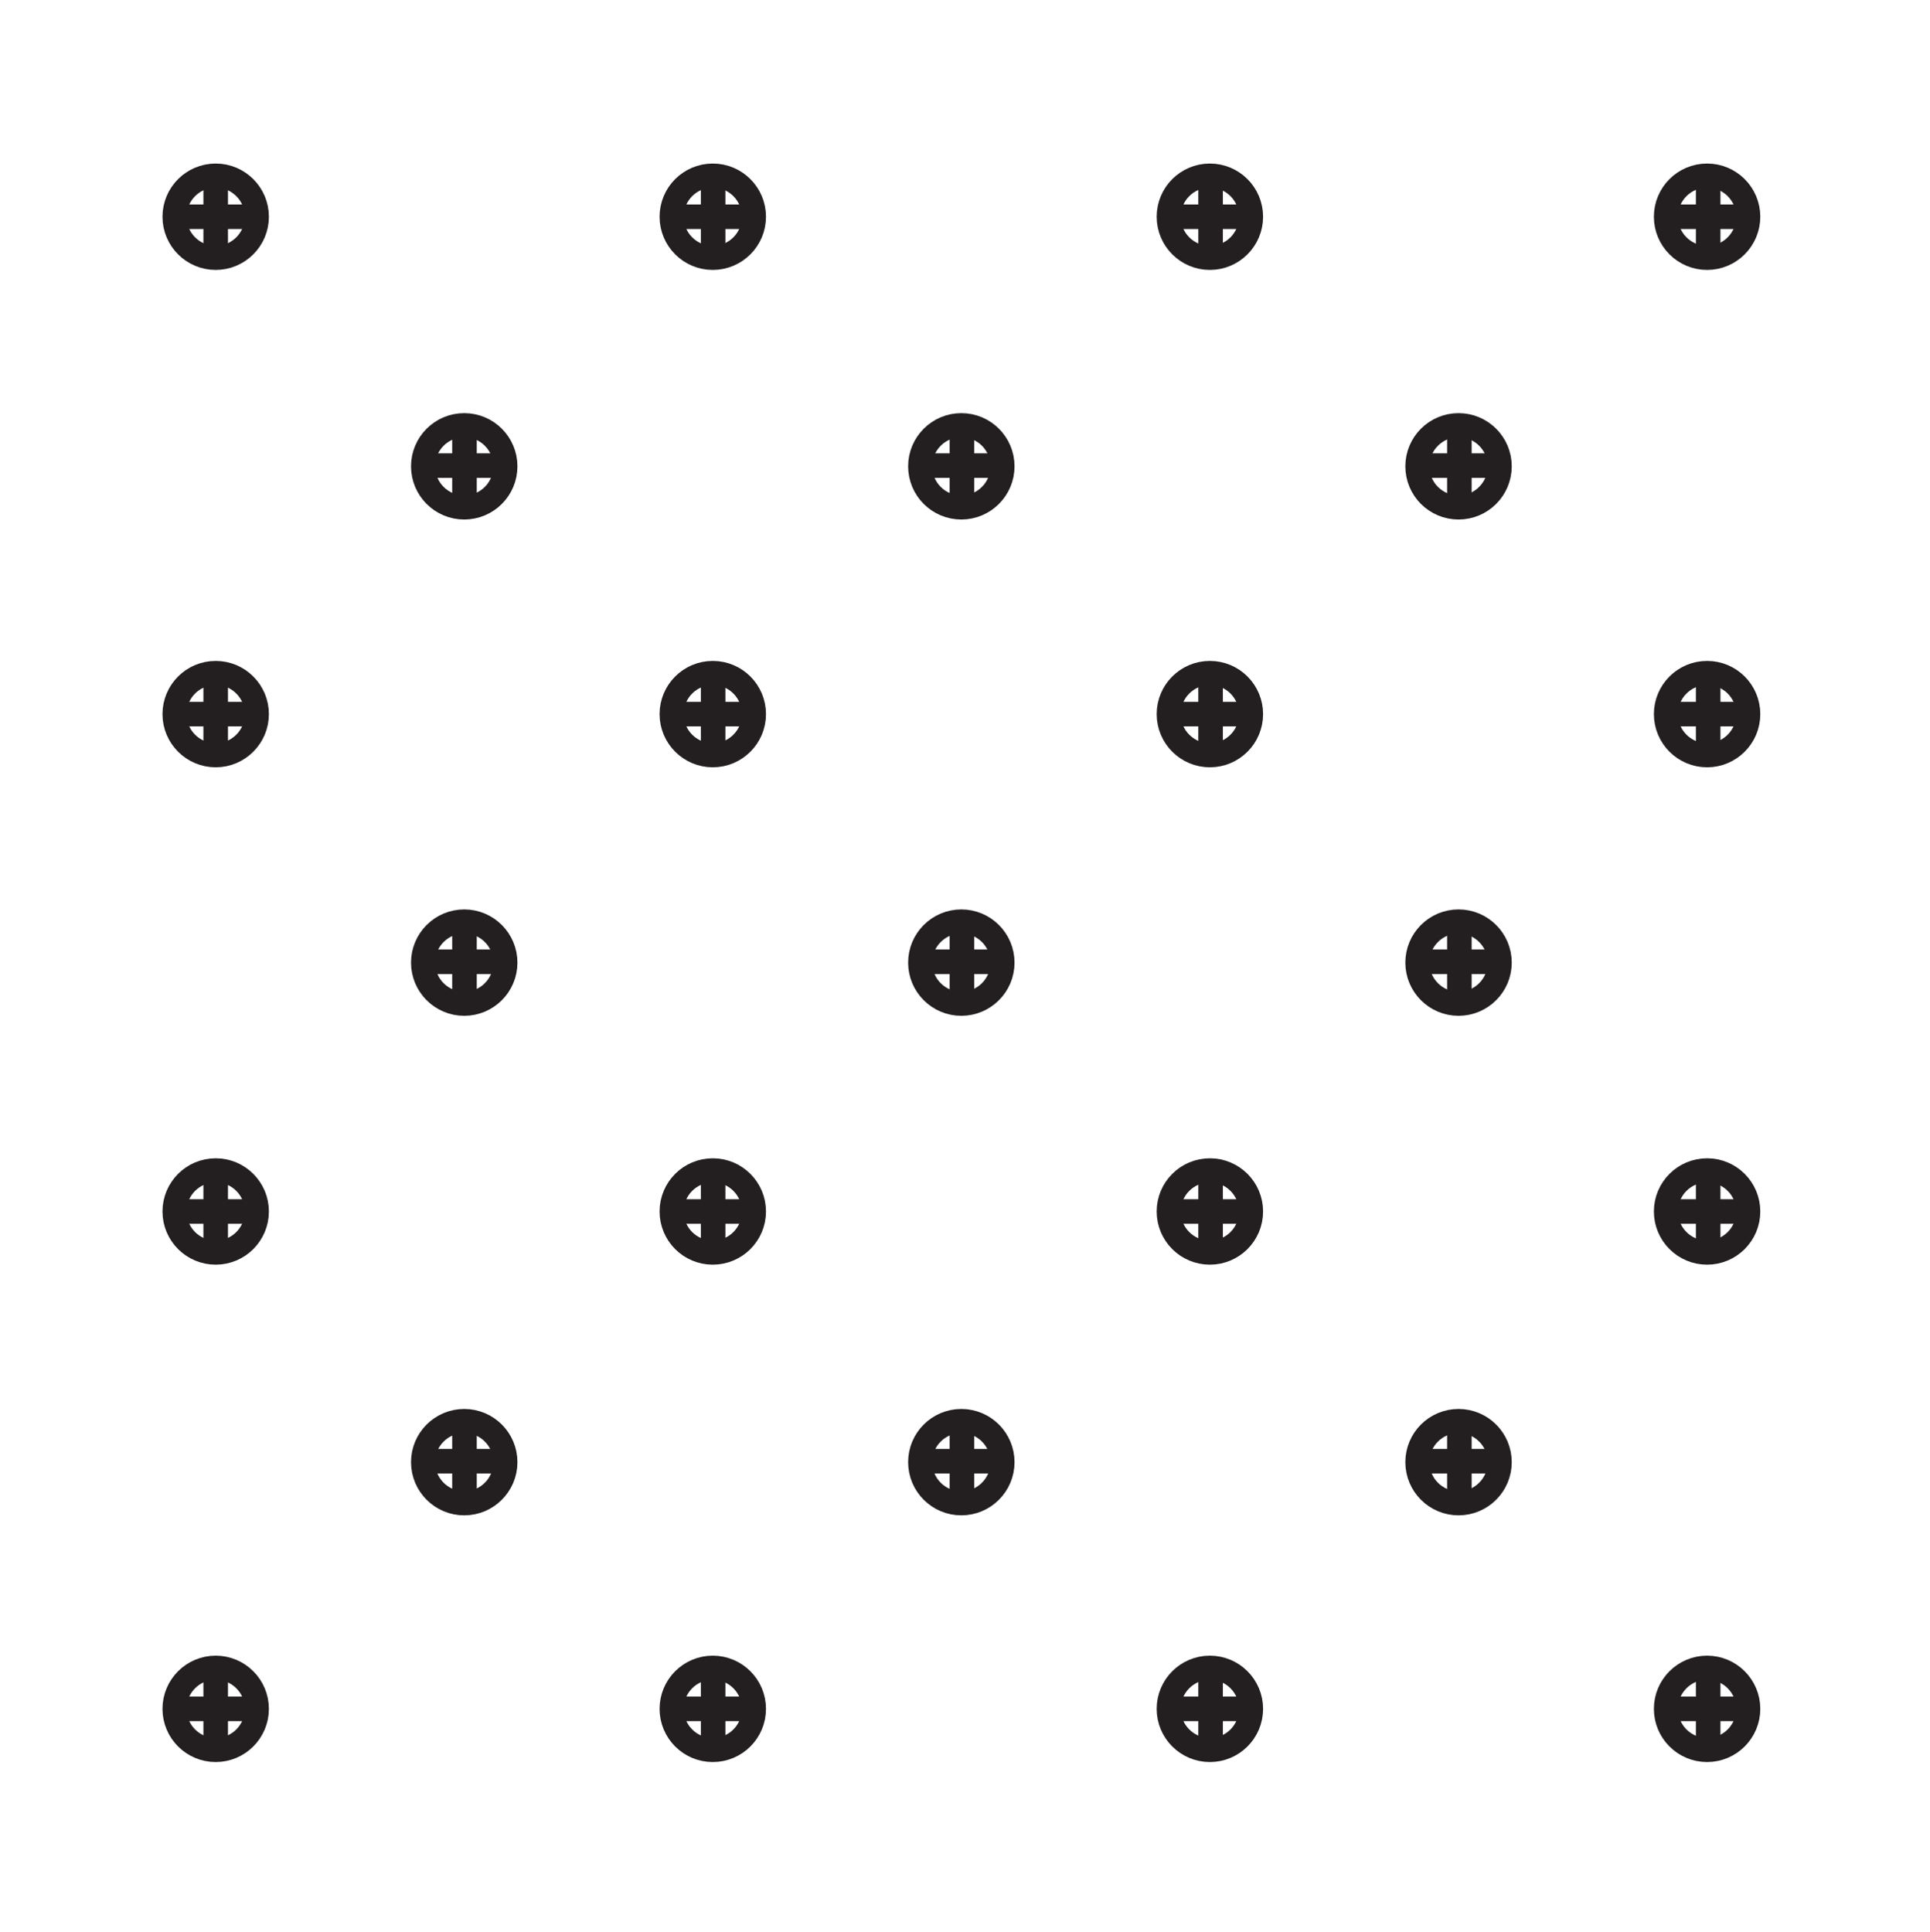 <?xml version="1.0" encoding="utf-8"?>
<svg version="1.2" baseProfile="tiny" xmlns="http://www.w3.org/2000/svg" xmlns:xlink="http://www.w3.org/1999/xlink"
	 x="0px" y="0px" width="160.35px" height="160.52px" viewBox="0 0 160.35 160.52" overflow="inherit" xml:space="preserve">
<g id="patch-01">
    <rect x="5.07" y="5.15" transform="matrix(0.707 -0.707 0.707 0.707 -7.484 17.947)" fill="none" width="25.71" height="25.71"/>
	<polygon fill="#231F20" points="21.36,16.99 18.94,16.99 18.94,14.57 16.9,14.57 16.9,16.99 14.48,16.99 14.48,19.03 16.9,19.03
		16.9,21.44 18.94,21.44 18.94,19.03 21.36,19.03 	"/>
	<circle fill="none" stroke="#231F20" stroke-width="2" stroke-miterlimit="10" cx="17.92" cy="18.01" r="3.42"/>
</g>
<g id="patch-02">
    <rect x="46.4" y="5.32" transform="matrix(0.707 -0.707 0.707 0.707 4.5 47.222)" fill="none" width="25.71" height="25.71"/>
	<polygon fill="#231F20" points="62.69,16.99 60.27,16.99 60.27,14.57 58.23,14.57 58.23,16.99 55.82,16.99 55.82,19.03
		58.23,19.03 58.23,21.44 60.27,21.44 60.27,19.03 62.69,19.03 	"/>
	<circle fill="none" stroke="#231F20" stroke-width="2" stroke-miterlimit="10" cx="59.22" cy="18.01" r="3.42"/>
</g>
<g id="patch-03">
    <rect x="87.73" y="5.5" transform="matrix(0.707 -0.707 0.707 0.707 16.486 76.499)" fill="none" width="25.71" height="25.71"/>
	<polygon fill="#231F20" points="104.02,16.99 101.6,16.99 101.6,14.57 99.56,14.57 99.56,16.99 97.15,16.99 97.15,19.03
		99.56,19.03 99.56,21.44 101.6,21.44 101.6,19.03 104.02,19.03 	"/>
	<circle fill="none" stroke="#231F20" stroke-width="2" stroke-miterlimit="10" cx="100.52" cy="18.01" r="3.42"/>
</g>
<g id="patch-04">
    <rect x="129.06" y="5.67" transform="matrix(0.707 -0.707 0.707 0.707 28.469 105.774)" fill="none" width="25.71" height="25.71"/>
	<polygon fill="#231F20" points="145.35,16.99 142.94,16.99 142.94,14.57 140.9,14.57 140.9,16.99 138.48,16.99 138.48,19.03
		140.9,19.03 140.9,21.44 142.94,21.44 142.94,19.03 145.35,19.03 	"/>
	<circle fill="none" stroke="#231F20" stroke-width="2" stroke-miterlimit="10" cx="141.83" cy="18.01" r="3.42"/>
</g>
<g id="patch-05">
    <rect x="5.24" y="46.48" transform="matrix(0.707 -0.707 0.707 0.707 -36.66 30.174)" fill="none" width="25.71" height="25.71"/>
	<polygon fill="#231F20" points="21.36,58.32 18.94,58.32 18.94,55.9 16.9,55.9 16.9,58.32 14.48,58.32 14.48,60.36 16.9,60.36
		16.9,62.78 18.94,62.78 18.94,60.36 21.36,60.36 	"/>
	<circle fill="none" stroke="#231F20" stroke-width="2" stroke-miterlimit="10" cx="17.92" cy="59.34" r="3.42"/>
</g>
<g id="patch-06">
    <rect x="46.57" y="46.66" transform="matrix(0.707 -0.707 0.707 0.707 -24.675 59.449)" fill="none" width="25.71" height="25.71"/>
	<polygon fill="#231F20" points="62.69,58.32 60.27,58.32 60.27,55.9 58.23,55.9 58.23,58.32 55.82,58.32 55.82,60.36 58.23,60.36
		58.23,62.78 60.27,62.78 60.27,60.36 62.69,60.36 	"/>
	<circle fill="none" stroke="#231F20" stroke-width="2" stroke-miterlimit="10" cx="59.22" cy="59.34" r="3.42"/>
</g>
<g id="patch-07">
    <rect x="87.9" y="46.83" transform="matrix(0.707 -0.707 0.707 0.707 -12.69 88.727)" fill="none" width="25.71" height="25.71"/>
	<polygon fill="#231F20" points="104.02,58.32 101.6,58.32 101.6,55.9 99.56,55.9 99.56,58.32 97.15,58.32 97.15,60.36 99.56,60.36
		99.56,62.78 101.6,62.78 101.6,60.36 104.02,60.36 	"/>
	<circle fill="none" stroke="#231F20" stroke-width="2" stroke-miterlimit="10" cx="100.52" cy="59.34" r="3.42"/>
</g>
<g id="patch-08">
    <rect x="129.23" y="47" transform="matrix(0.707 -0.707 0.707 0.707 -0.705 118.003)" fill="none" width="25.71" height="25.71"/>
	<polygon fill="#231F20" points="145.35,58.32 142.94,58.32 142.94,55.9 140.9,55.9 140.9,58.32 138.48,58.32 138.48,60.36
		140.9,60.36 140.9,62.78 142.94,62.78 142.94,60.36 145.35,60.36 	"/>
	<circle fill="none" stroke="#231F20" stroke-width="2" stroke-miterlimit="10" cx="141.83" cy="59.34" r="3.42"/>
</g>
<g id="patch-09">
    <rect x="5.41" y="87.81" transform="matrix(0.707 -0.707 0.707 0.707 -65.835 42.4)" fill="none" width="25.71" height="25.71"/>
	<polygon fill="#231F20" points="21.36,99.65 18.94,99.65 18.94,97.23 16.9,97.23 16.9,99.65 14.48,99.65 14.48,101.69 16.9,101.69
		16.9,104.11 18.94,104.11 18.94,101.69 21.36,101.69 	"/>
	<circle fill="none" stroke="#231F20" stroke-width="2" stroke-miterlimit="10" cx="17.92" cy="100.67" r="3.42"/>
</g>
<g id="patch-10">
    <rect x="46.74" y="87.99" transform="matrix(0.707 -0.707 0.707 0.707 -53.851 71.679)" fill="none" width="25.71" height="25.71"/>
	<polygon fill="#231F20" points="62.69,99.65 60.27,99.65 60.27,97.23 58.23,97.23 58.23,99.65 55.82,99.65 55.82,101.69
		58.23,101.69 58.23,104.11 60.27,104.11 60.27,101.69 62.69,101.69 	"/>
	<circle fill="none" stroke="#231F20" stroke-width="2" stroke-miterlimit="10" cx="59.22" cy="100.67" r="3.42"/>
</g>
<g id="patch-11">
    <rect x="88.07" y="88.16" transform="matrix(0.707 -0.707 0.707 0.707 -41.866 100.952)" fill="none" width="25.71" height="25.71"/>
	<polygon fill="#231F20" points="104.02,99.65 101.6,99.65 101.6,97.23 99.56,97.23 99.56,99.65 97.15,99.65 97.15,101.69
		99.56,101.69 99.56,104.11 101.6,104.11 101.6,101.69 104.02,101.69 	"/>
	<circle fill="none" stroke="#231F20" stroke-width="2" stroke-miterlimit="10" cx="100.52" cy="100.67" r="3.42"/>
</g>
<g id="patch-12">
    <rect x="129.4" y="88.33" transform="matrix(0.707 -0.707 0.707 0.707 -29.882 130.224)" fill="none" width="25.71" height="25.71"/>
	<polygon fill="#231F20" points="145.35,99.65 142.94,99.65 142.94,97.23 140.9,97.23 140.9,99.65 138.48,99.65 138.48,101.69
		140.9,101.69 140.9,104.11 142.94,104.11 142.94,101.69 145.35,101.69 	"/>
	<circle fill="none" stroke="#231F20" stroke-width="2" stroke-miterlimit="10" cx="141.83" cy="100.67" r="3.42"/>
</g>
<g id="patch-13">
    <rect x="5.58" y="129.15" transform="matrix(0.707 -0.707 0.707 0.707 -95.01 54.627)" fill="none" width="25.71" height="25.71"/>
	<polygon fill="#231F20" points="21.36,140.98 18.94,140.98 18.94,138.56 16.9,138.56 16.9,140.98 14.48,140.98 14.48,143.02
		16.9,143.02 16.9,145.44 18.94,145.44 18.94,143.02 21.36,143.02 	"/>
	<circle fill="none" stroke="#231F20" stroke-width="2" stroke-miterlimit="10" cx="17.92" cy="142" r="3.42"/>
</g>
<g id="patch-14">
    <rect x="46.91" y="129.32" transform="matrix(0.707 -0.707 0.707 0.707 -83.026 83.903)" fill="none" width="25.71" height="25.71"/>
	<polygon fill="#231F20" points="62.69,140.98 60.27,140.98 60.27,138.56 58.23,138.56 58.23,140.98 55.82,140.98 55.82,143.02
		58.23,143.02 58.23,145.44 60.27,145.44 60.27,143.02 62.69,143.02 	"/>
	<circle fill="none" stroke="#231F20" stroke-width="2" stroke-miterlimit="10" cx="59.22" cy="142" r="3.42"/>
</g>
<g id="patch-15">
    <rect x="88.24" y="129.49" transform="matrix(0.707 -0.707 0.707 0.707 -71.041 113.179)" fill="none" width="25.71" height="25.71"/>
	<polygon fill="#231F20" points="104.02,140.98 101.6,140.98 101.6,138.56 99.56,138.56 99.56,140.98 97.15,140.98 97.15,143.02
		99.56,143.02 99.56,145.44 101.6,145.44 101.6,143.02 104.02,143.02 	"/>
	<circle fill="none" stroke="#231F20" stroke-width="2" stroke-miterlimit="10" cx="100.52" cy="142" r="3.42"/>
</g>
<g id="patch-16">
    <rect x="129.58" y="129.66" transform="matrix(0.707 -0.707 0.707 0.707 -59.057 142.45)" fill="none" width="25.71" height="25.71"/>
	<polygon fill="#231F20" points="145.35,140.98 142.94,140.98 142.94,138.56 140.9,138.56 140.9,140.98 138.48,140.98
		138.48,143.02 140.9,143.02 140.9,145.44 142.94,145.44 142.94,143.02 145.35,143.02 	"/>
	<circle fill="none" stroke="#231F20" stroke-width="2" stroke-miterlimit="10" cx="141.83" cy="142" r="3.42"/>
</g>
<g id="patch-17">
    <rect x="26.16" y="108.57" transform="matrix(0.707 -0.707 0.707 0.707 -74.429 63.15)" fill="none" width="25.71" height="25.71"/>
	<polygon fill="#231F20" points="42.02,120.4 39.61,120.4 39.61,117.98 37.57,117.98 37.57,120.4 35.15,120.4 35.15,122.44
		37.57,122.44 37.57,124.86 39.61,124.86 39.61,122.44 42.02,122.44 	"/>
	<circle fill="none" stroke="#231F20" stroke-width="2" stroke-miterlimit="10" cx="38.57" cy="121.5" r="3.42"/>
</g>
<g id="patch-18">
    <rect x="67.49" y="108.74" transform="matrix(0.707 -0.707 0.707 0.707 -62.446 92.428)" fill="none" width="25.71" height="25.71"/>
	<polygon fill="#231F20" points="83.36,120.4 80.94,120.4 80.94,117.98 78.9,117.98 78.9,120.4 76.48,120.4 76.48,122.44
		78.9,122.44 78.9,124.86 80.94,124.86 80.94,122.44 83.36,122.44 	"/>
	<circle fill="none" stroke="#231F20" stroke-width="2" stroke-miterlimit="10" cx="79.87" cy="121.5" r="3.42"/>
</g>
<g id="patch-19">
    <rect x="108.82" y="108.91" transform="matrix(0.707 -0.707 0.707 0.707 -50.462 121.708)" fill="none" width="25.71" height="25.71"/>
	<polygon fill="#231F20" points="124.69,120.4 122.27,120.4 122.27,117.98 120.23,117.98 120.23,120.4 117.81,120.4 117.81,122.44
		120.23,122.44 120.23,124.86 122.27,124.86 122.27,122.44 124.69,122.44 	"/>
	<circle fill="none" stroke="#231F20" stroke-width="2" stroke-miterlimit="10" cx="121.18" cy="121.5" r="3.42"/>
</g>
<g id="patch-20">
    <rect x="25.99" y="67.24" transform="matrix(0.707 -0.707 0.707 0.707 -45.255 50.925)" fill="none" width="25.71" height="25.71"/>
	<polygon fill="#231F20" points="42.02,78.9 39.61,78.9 39.61,76.48 37.57,76.48 37.57,78.9 35.15,78.9 35.15,80.94 37.57,80.94
		37.57,83.36 39.61,83.36 39.61,80.94 42.02,80.94 	"/>
	<circle fill="none" stroke="#231F20" stroke-width="2" stroke-miterlimit="10" cx="38.57" cy="79.99" r="3.42"/>
</g>
<g id="patch-21">
    <rect x="67.32" y="67.41" transform="matrix(0.707 -0.707 0.707 0.707 -33.27 80.201)" fill="none" width="25.71" height="25.71"/>
	<polygon fill="#231F20" points="83.36,78.9 80.94,78.9 80.94,76.48 78.9,76.48 78.9,78.9 76.48,78.9 76.48,80.94 78.9,80.94
		78.9,83.36 80.94,83.36 80.94,80.94 83.36,80.94 	"/>
	<circle fill="none" stroke="#231F20" stroke-width="2" stroke-miterlimit="10" cx="79.87" cy="79.99" r="3.42"/>
</g>
<g id="patch-22">
    <rect x="108.65" y="67.58" transform="matrix(0.707 -0.707 0.707 0.707 -21.286 109.479)" fill="none" width="25.71" height="25.71"/>
	<polygon fill="#231F20" points="124.69,78.9 122.27,78.9 122.27,76.48 120.23,76.48 120.23,78.9 117.81,78.9 117.81,80.94
		120.23,80.94 120.23,83.36 122.27,83.36 122.27,80.94 124.69,80.94 	"/>
	<circle fill="none" stroke="#231F20" stroke-width="2" stroke-miterlimit="10" cx="121.18" cy="79.99" r="3.42"/>
</g>
<g id="patch-23">
    <rect x="25.82" y="25.9" transform="matrix(0.707 -0.707 0.707 0.707 -16.079 38.697)" fill="none" width="25.71" height="25.71"/>
	<polygon fill="#231F20" points="42.02,37.67 39.61,37.67 39.61,35.25 37.57,35.25 37.57,37.67 35.15,37.67 35.15,39.71
		37.57,39.71 37.57,42.13 39.61,42.13 39.61,39.71 42.02,39.71 	"/>
	<circle fill="none" stroke="#231F20" stroke-width="2" stroke-miterlimit="10" cx="38.57" cy="38.75" r="3.42"/>
</g>
<g id="patch-24">
    <rect x="67.15" y="26.08" transform="matrix(0.707 -0.707 0.707 0.707 -4.095 67.974)" fill="none" width="25.71" height="25.71"/>
	<polygon fill="#231F20" points="83.36,37.67 80.94,37.67 80.94,35.25 78.9,35.25 78.9,37.67 76.48,37.67 76.48,39.71 78.9,39.71
		78.9,42.13 80.94,42.13 80.94,39.71 83.36,39.71 	"/>
	<circle fill="none" stroke="#231F20" stroke-width="2" stroke-miterlimit="10" cx="79.87" cy="38.75" r="3.42"/>
</g>
<g id="patch-25">
    <rect x="108.48" y="26.25" transform="matrix(0.707 -0.707 0.707 0.707 7.89 97.251)" fill="none" width="25.71" height="25.71"/>
	<polygon fill="#231F20" points="124.69,37.67 122.27,37.67 122.27,35.25 120.23,35.25 120.23,37.67 117.81,37.67 117.81,39.71
		120.23,39.71 120.23,42.13 122.27,42.13 122.27,39.71 124.69,39.71 	"/>
	<circle fill="none" stroke="#231F20" stroke-width="2" stroke-miterlimit="10" cx="121.18" cy="38.75" r="3.42"/>
</g>
</svg>
